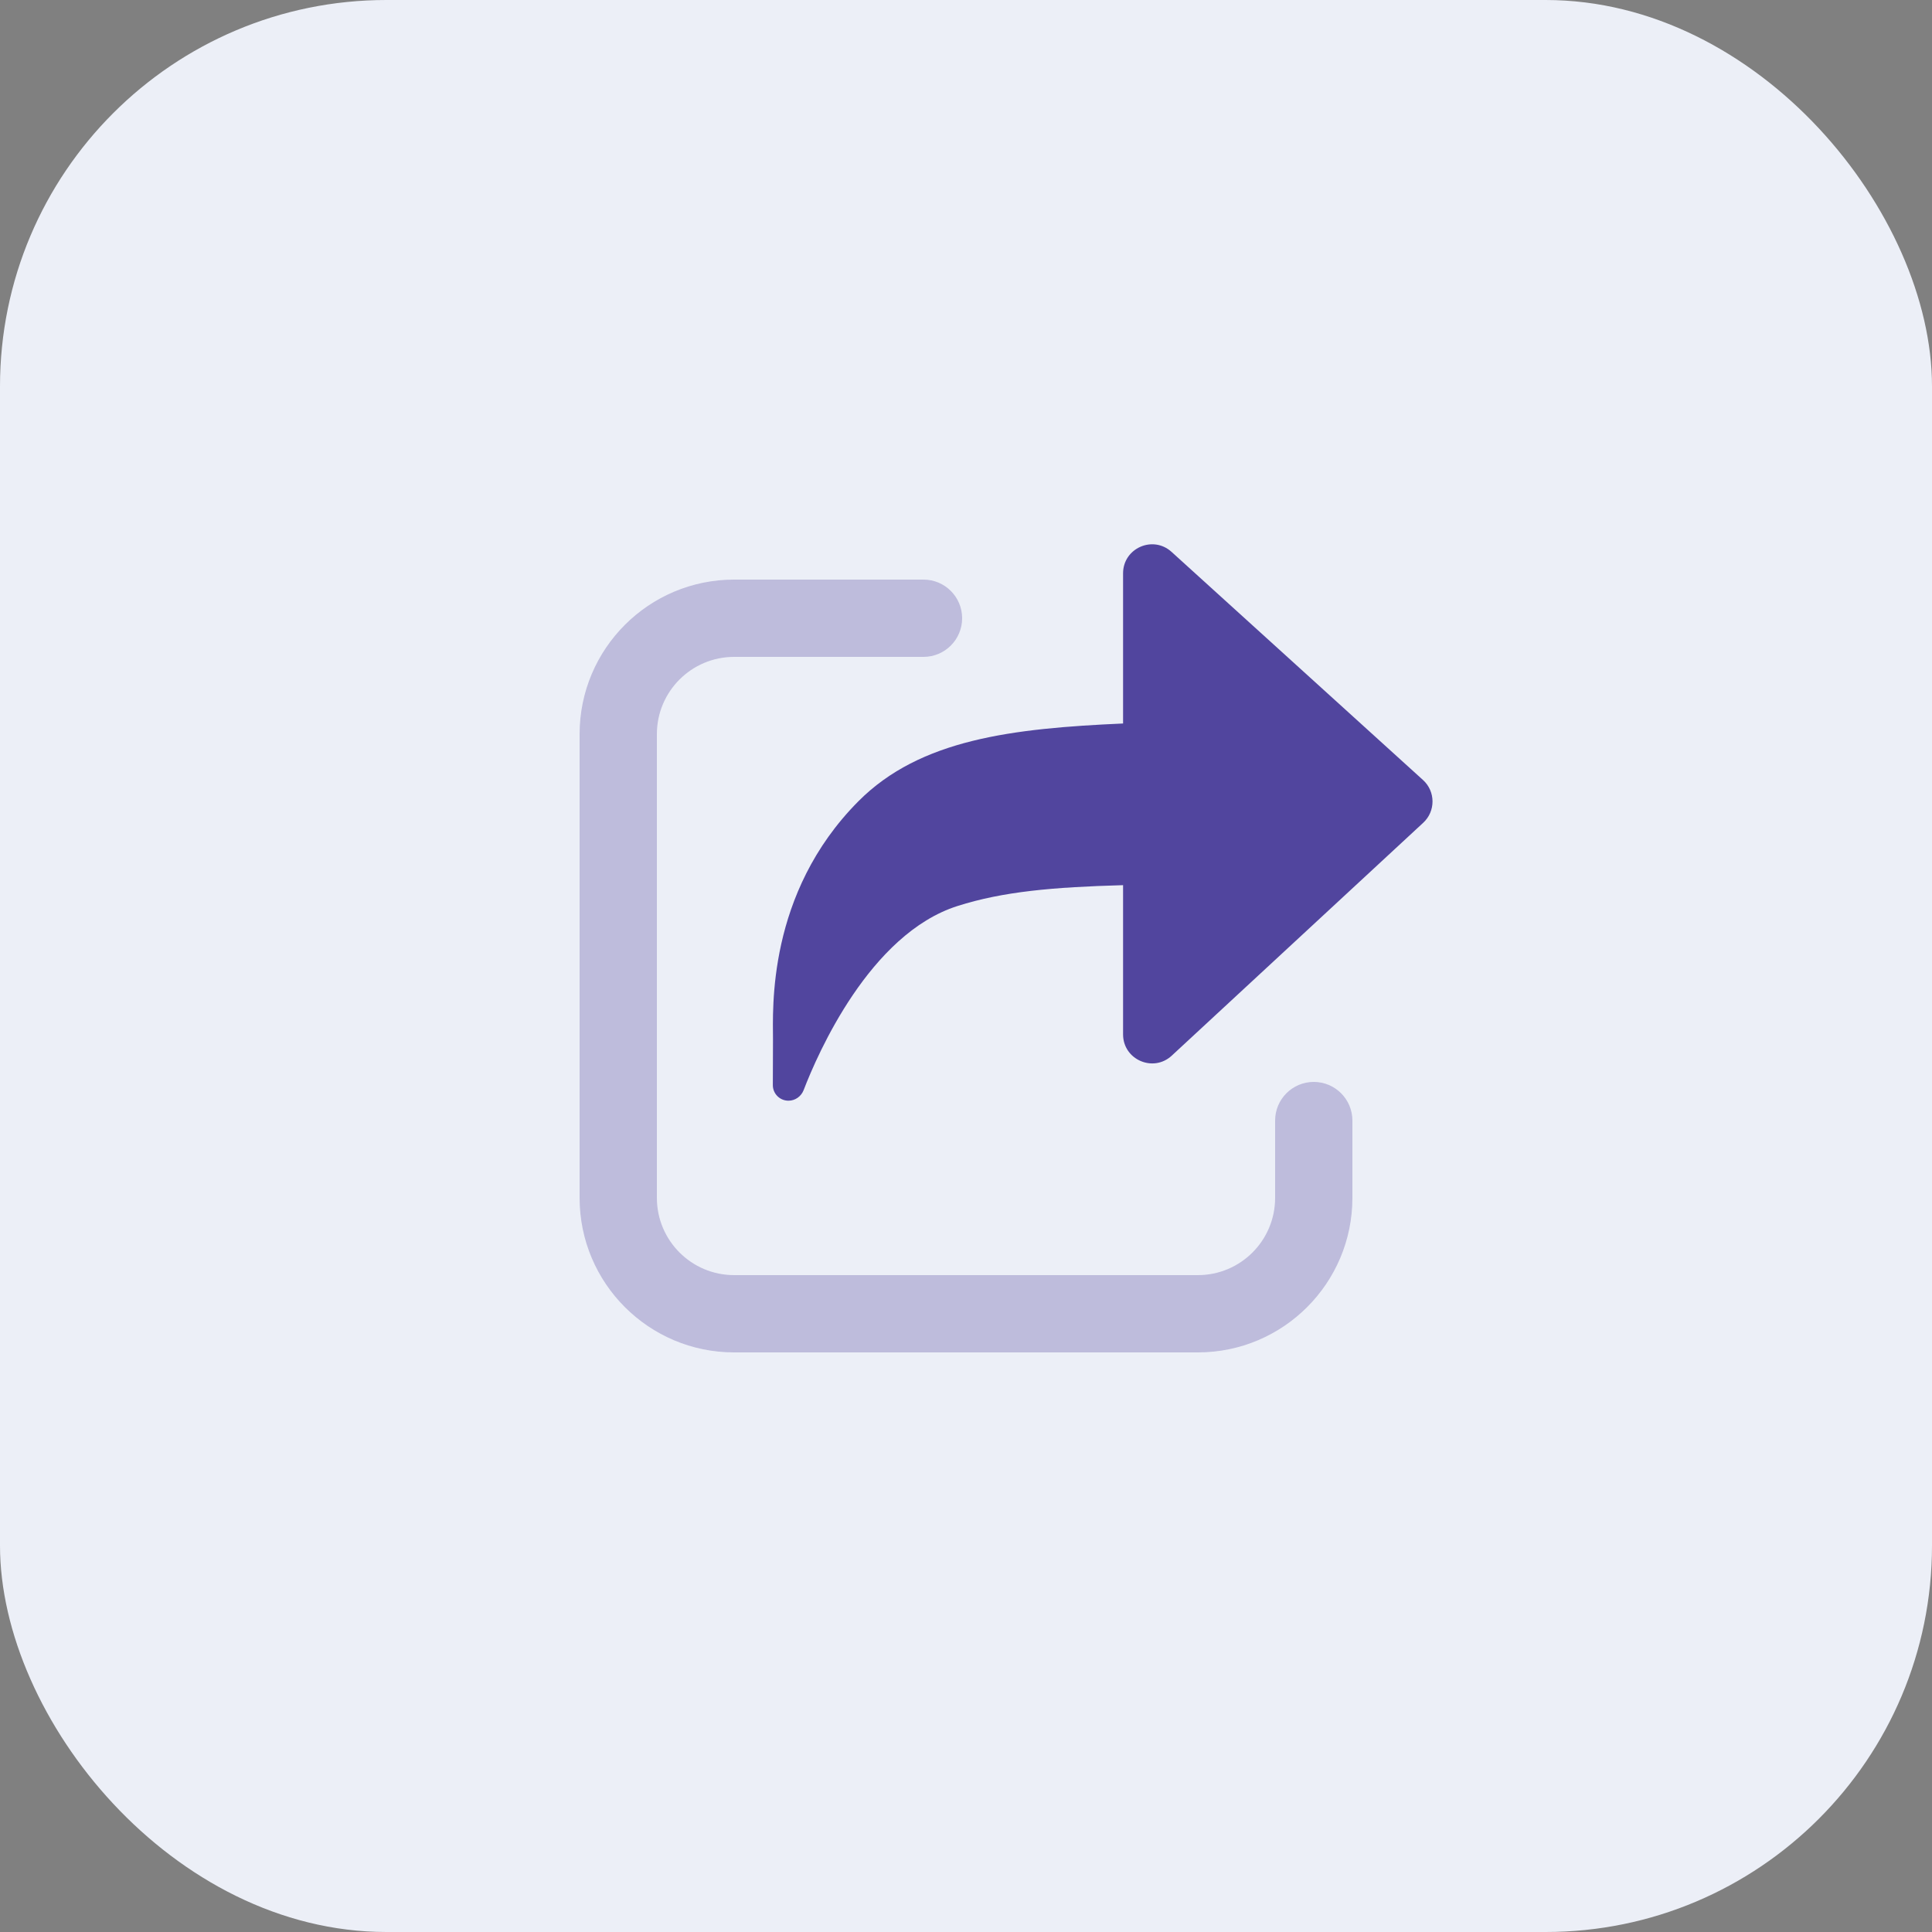 <svg width="50" height="50" viewBox="0 0 50 50" fill="none" xmlns="http://www.w3.org/2000/svg">
<rect x="0" y="0" width="50" height="50" fill="#808080" stroke="none"/>
<rect width="50" height="50" rx="10" fill="#ECEFF7"/>
<path opacity="0.3" d="M23.9 15C24.452 15 24.9 15.448 24.9 16C24.9 16.552 24.452 17 23.9 17H19C17.895 17 17 17.895 17 19V31C17 32.105 17.895 33 19 33H31C32.105 33 33 32.105 33 31V29C33 28.448 33.448 28 34 28C34.552 28 35 28.448 35 29V31C35 33.209 33.209 35 31 35H19C16.791 35 15 33.209 15 31V19C15 16.791 16.791 15 19 15H23.9Z" fill="#51459E"/>
<path d="M20.005 26.897C20.005 26.135 19.841 23.125 22.215 20.737C23.814 19.129 26.205 18.851 29.065 18.724V14.838C29.065 14.187 29.837 13.845 30.319 14.282L36.828 20.187C37.153 20.482 37.156 20.994 36.833 21.293L30.325 27.32C29.845 27.765 29.065 27.424 29.065 26.77V22.908C27.249 22.958 25.956 23.073 24.781 23.447C22.509 24.17 21.161 27.268 20.798 28.212C20.735 28.375 20.58 28.486 20.405 28.486C20.181 28.486 20 28.305 20.001 28.081C20.002 27.669 20.005 27.195 20.005 26.897Z" fill="#51459E"/>
</svg>
